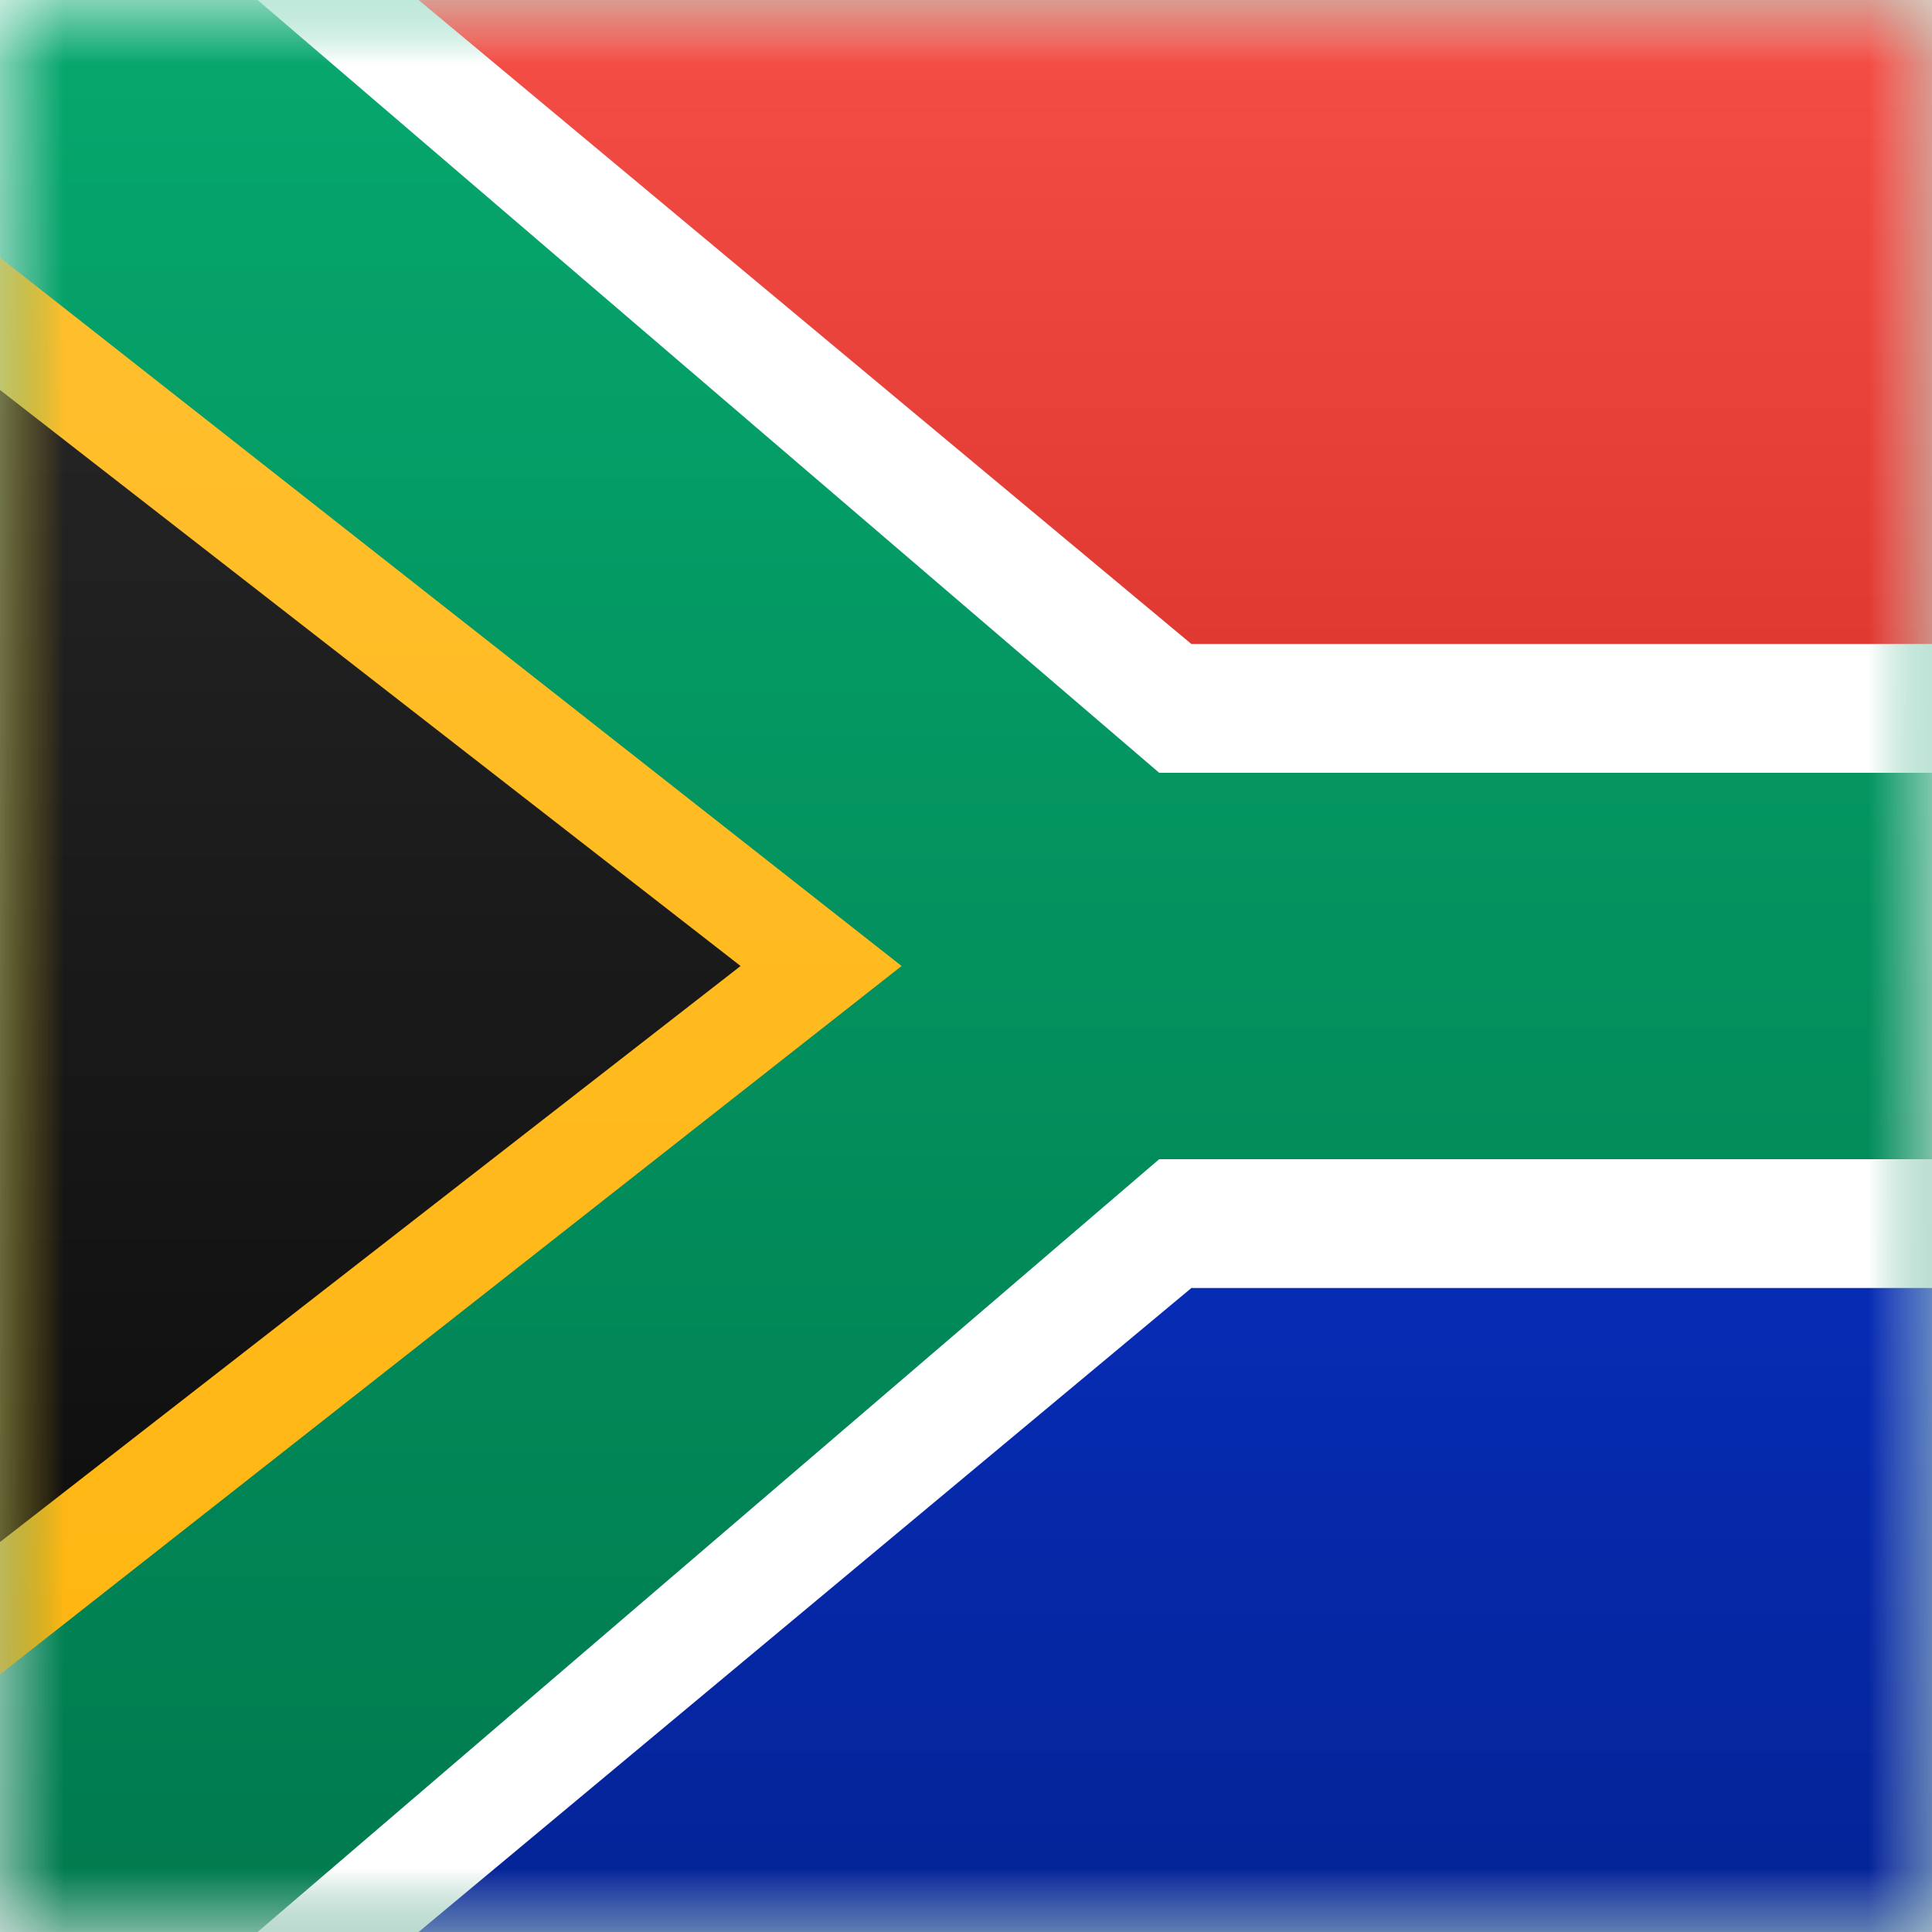 <svg width="15" height="15" xmlns="http://www.w3.org/2000/svg" xmlns:xlink="http://www.w3.org/1999/xlink"><rect width="100%" height="100%" fill="#808080" stroke="none"/><defs><linearGradient x1="50%" y1="0%" x2="50%" y2="100%" id="b"><stop stop-color="#FFF" offset="0%"/><stop stop-color="#F0F0F0" offset="100%"/></linearGradient><path id="a" d="M0 0h15v15H0z"/><linearGradient x1="50%" y1="0%" x2="50%" y2="100%" id="c"><stop stop-color="#06A86E" offset="0%"/><stop stop-color="#007A4E" offset="100%"/></linearGradient><linearGradient x1="50%" y1="0%" x2="50%" y2="100%" id="e"><stop stop-color="#FFBF2E" offset="0%"/><stop stop-color="#FFB612" offset="100%"/></linearGradient><linearGradient x1="50%" y1="0%" x2="50%" y2="100%" id="f"><stop stop-color="#262626" offset="0%"/><stop stop-color="#0D0D0D" offset="100%"/></linearGradient><linearGradient x1="50%" y1="0%" x2="50%" y2="100%" id="g"><stop stop-color="#F44E46" offset="0%"/><stop stop-color="#DF3931" offset="100%"/></linearGradient><linearGradient x1="50%" y1="0%" x2="50%" y2="100%" id="h"><stop stop-color="#072CB4" offset="0%"/><stop stop-color="#042396" offset="100%"/></linearGradient></defs><g fill="none" fill-rule="evenodd"><mask id="d" fill="#fff"><use xlink:href="#a"/></mask><use fill="url(#b)" xlink:href="#a"/><path fill="url(#c)" mask="url(#d)" d="M0 0h21v15H0z"/><path fill="url(#e)" mask="url(#d)" d="M0 2l7 5.5L0 13z"/><path fill="url(#f)" mask="url(#d)" d="M-1 2.25L5.75 7.5-1 12.75z"/><path fill="#FFF" mask="url(#d)" d="M9 6L2 0h19v6z"/><path fill="url(#g)" mask="url(#d)" d="M9.25 5l-6-5H21v5z"/><path fill="#FFF" mask="url(#d)" d="M2 15h19V9H9z"/><path fill="url(#h)" mask="url(#d)" d="M3.25 15H21v-5H9.25z"/></g></svg>